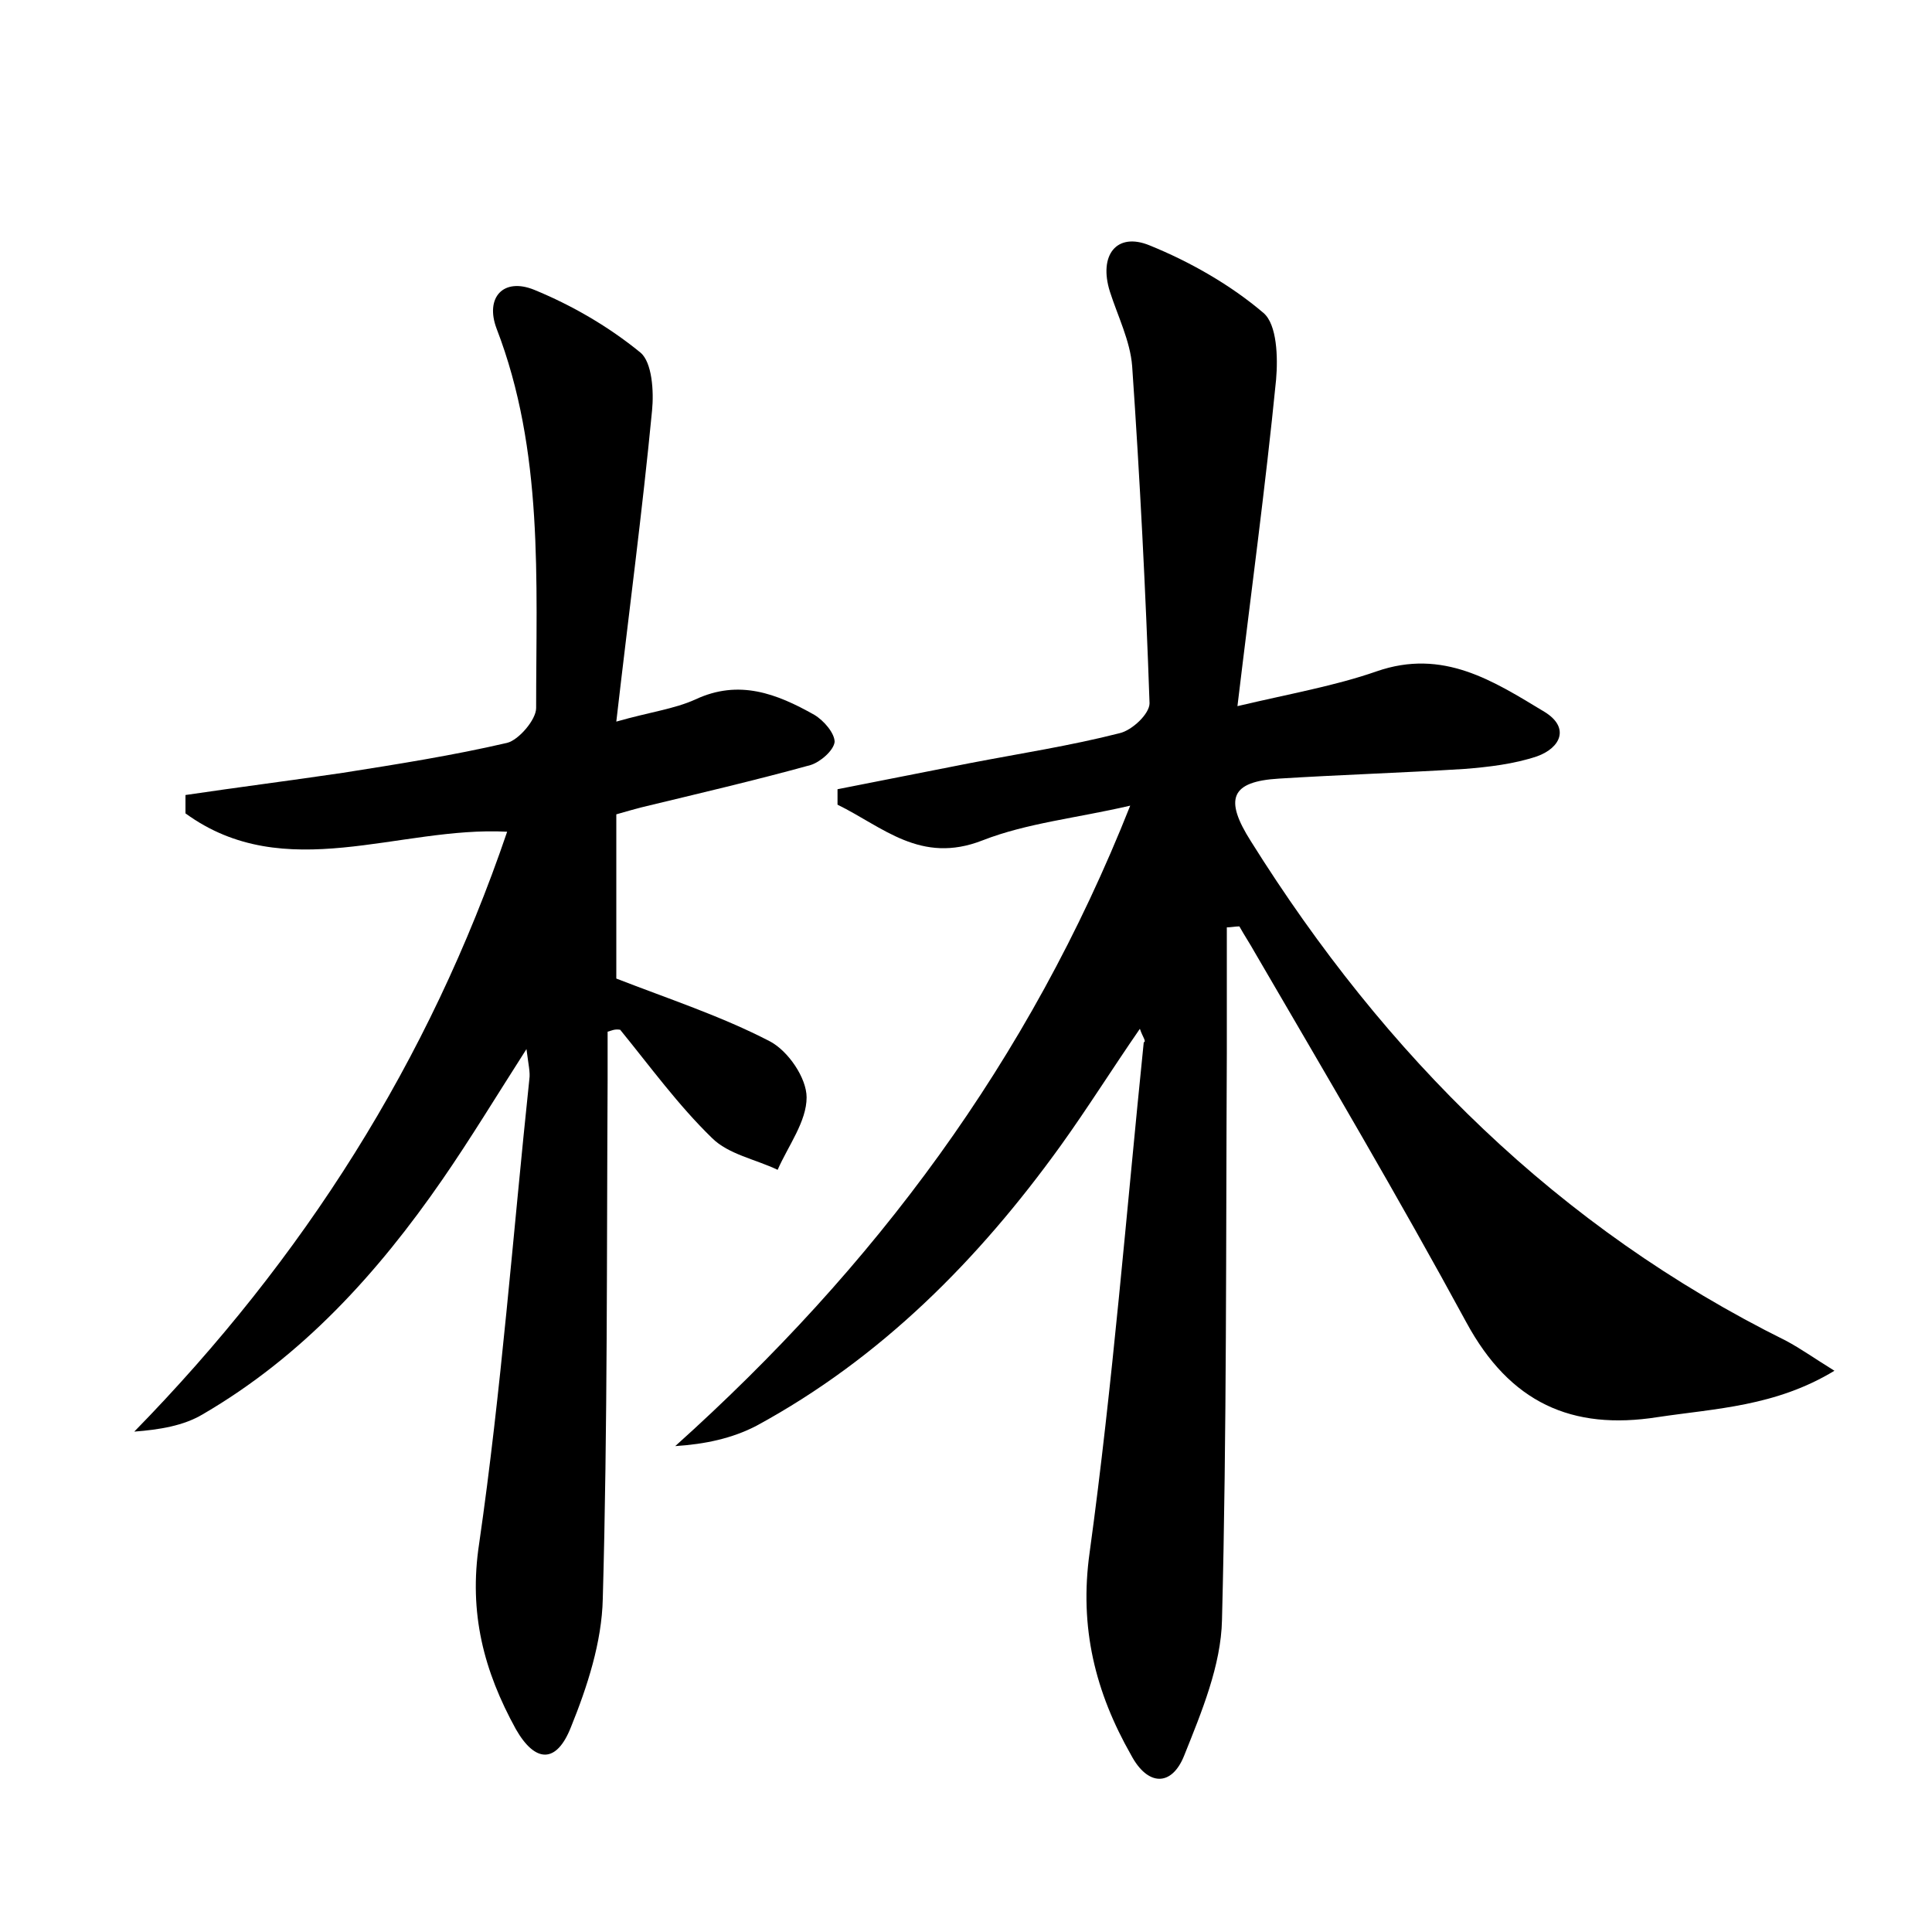 <?xml version="1.0" encoding="utf-8"?>
<!-- Generator: Adobe Illustrator 22.0.0, SVG Export Plug-In . SVG Version: 6.00 Build 0)  -->
<svg version="1.1" id="图层_1" xmlns="http://www.w3.org/2000/svg" xmlns:xlink="http://www.w3.org/1999/xlink" x="0px" y="0px"
	 viewBox="0 0 200 200" style="enable-background:new 0 0 200 200;" xml:space="preserve">
<style type="text/css">
	.st0{fill:#FFFFFF;}
</style>
<g>
	
	<path d="M118,106.5c-2.9,4.2-5.4,8.2-8.2,12.1c-8.5,11.8-18.6,22-31.5,29c-2.5,1.3-5.3,1.9-8.4,2.1c20.6-18.5,36.6-39.8,47.1-66.3
		c-5.6,1.3-10.7,1.8-15.3,3.6c-6.4,2.5-10.3-1.4-15-3.7c0-0.5,0-1,0-1.6c4.6-0.9,9.1-1.8,13.7-2.7c5.2-1,10.4-1.8,15.5-3.1
		c1.3-0.3,3.1-2,3.1-3.1c-0.4-11.6-1-23.3-1.8-34.9c-0.2-2.6-1.5-5.2-2.3-7.7c-1.2-3.8,0.7-6.2,4.1-4.8c4.2,1.7,8.4,4.1,11.8,7
		c1.4,1.2,1.5,4.6,1.3,6.9c-1.1,11.1-2.6,22.1-4,33.8c5.5-1.3,10.1-2.1,14.4-3.6c6.9-2.4,12.1,1,17.4,4.2c2.6,1.6,1.7,3.7-0.8,4.6
		c-2.4,0.8-5,1.1-7.5,1.3c-6.4,0.4-12.8,0.6-19.2,1c-5,0.3-5.7,2.1-2.9,6.5c13.9,22.2,31.8,40,55.4,51.7c1.5,0.8,2.9,1.8,5,3.1
		c-6.1,3.7-12.3,3.9-18.3,4.8c-8.9,1.4-15.3-1.5-19.8-9.8c-7-12.9-14.5-25.6-21.9-38.3c-0.5-0.9-1.1-1.8-1.6-2.7
		c-0.4,0-0.9,0.1-1.3,0.1c0,4.4,0,8.7,0,13.1c-0.1,19.5,0,39-0.5,58.6c-0.1,4.7-2.1,9.5-3.9,14c-1.3,3.3-3.8,3.2-5.5,0
		c-3.7-6.5-5.4-13.2-4.3-21c2.4-17.5,3.8-35.2,5.6-52.8C118.7,107.8,118.3,107.4,118,106.5z"/>
	<path d="M62.9,106.8c0,1.7,0,3.4,0,5c-0.1,17.9,0,35.8-0.5,53.7c-0.1,4.5-1.6,9.1-3.3,13.3c-1.5,3.8-3.7,3.7-5.7,0.2
		c-3.3-6-4.9-12-3.8-19.2c2.3-15.9,3.5-32,5.2-48.1c0.1-0.7-0.1-1.5-0.3-3.1c-3.2,5-5.8,9.3-8.7,13.5c-6.7,9.7-14.5,18.3-24.8,24.3
		c-2,1.2-4.5,1.6-7.1,1.8c17.5-17.9,30.5-38.3,38.6-62.1c-11.2-0.6-23,5.6-33.3-1.9c0-0.6,0-1.3,0-1.9c5.4-0.8,10.9-1.5,16.3-2.3
		c5.7-0.9,11.4-1.8,17-3.1c1.2-0.3,3-2.4,3-3.6c0-13.2,0.8-26.6-4.1-39.3c-1.2-3.2,0.7-5.3,3.9-4c3.9,1.6,7.7,3.8,11,6.5
		c1.2,1,1.4,4,1.2,6c-1,10.4-2.4,20.9-3.7,32.2c3.5-1,6-1.3,8.2-2.3c4.5-2.1,8.4-0.6,12.3,1.6c1,0.6,2.1,1.9,2.1,2.8
		c-0.1,0.9-1.5,2.1-2.5,2.4c-5.8,1.6-11.8,3-17.6,4.4c-0.7,0.2-1.5,0.4-2.5,0.7c0,5.8,0,11.5,0,17c5.4,2.1,10.9,3.9,15.9,6.5
		c1.9,1,3.8,3.8,3.8,5.8c0,2.5-1.9,5-3,7.5c-2.3-1.1-5.1-1.6-6.8-3.3c-3.5-3.4-6.4-7.4-9.5-11.2C63.6,106.5,63.3,106.7,62.9,106.8z"
		/>
</g>
</svg>
